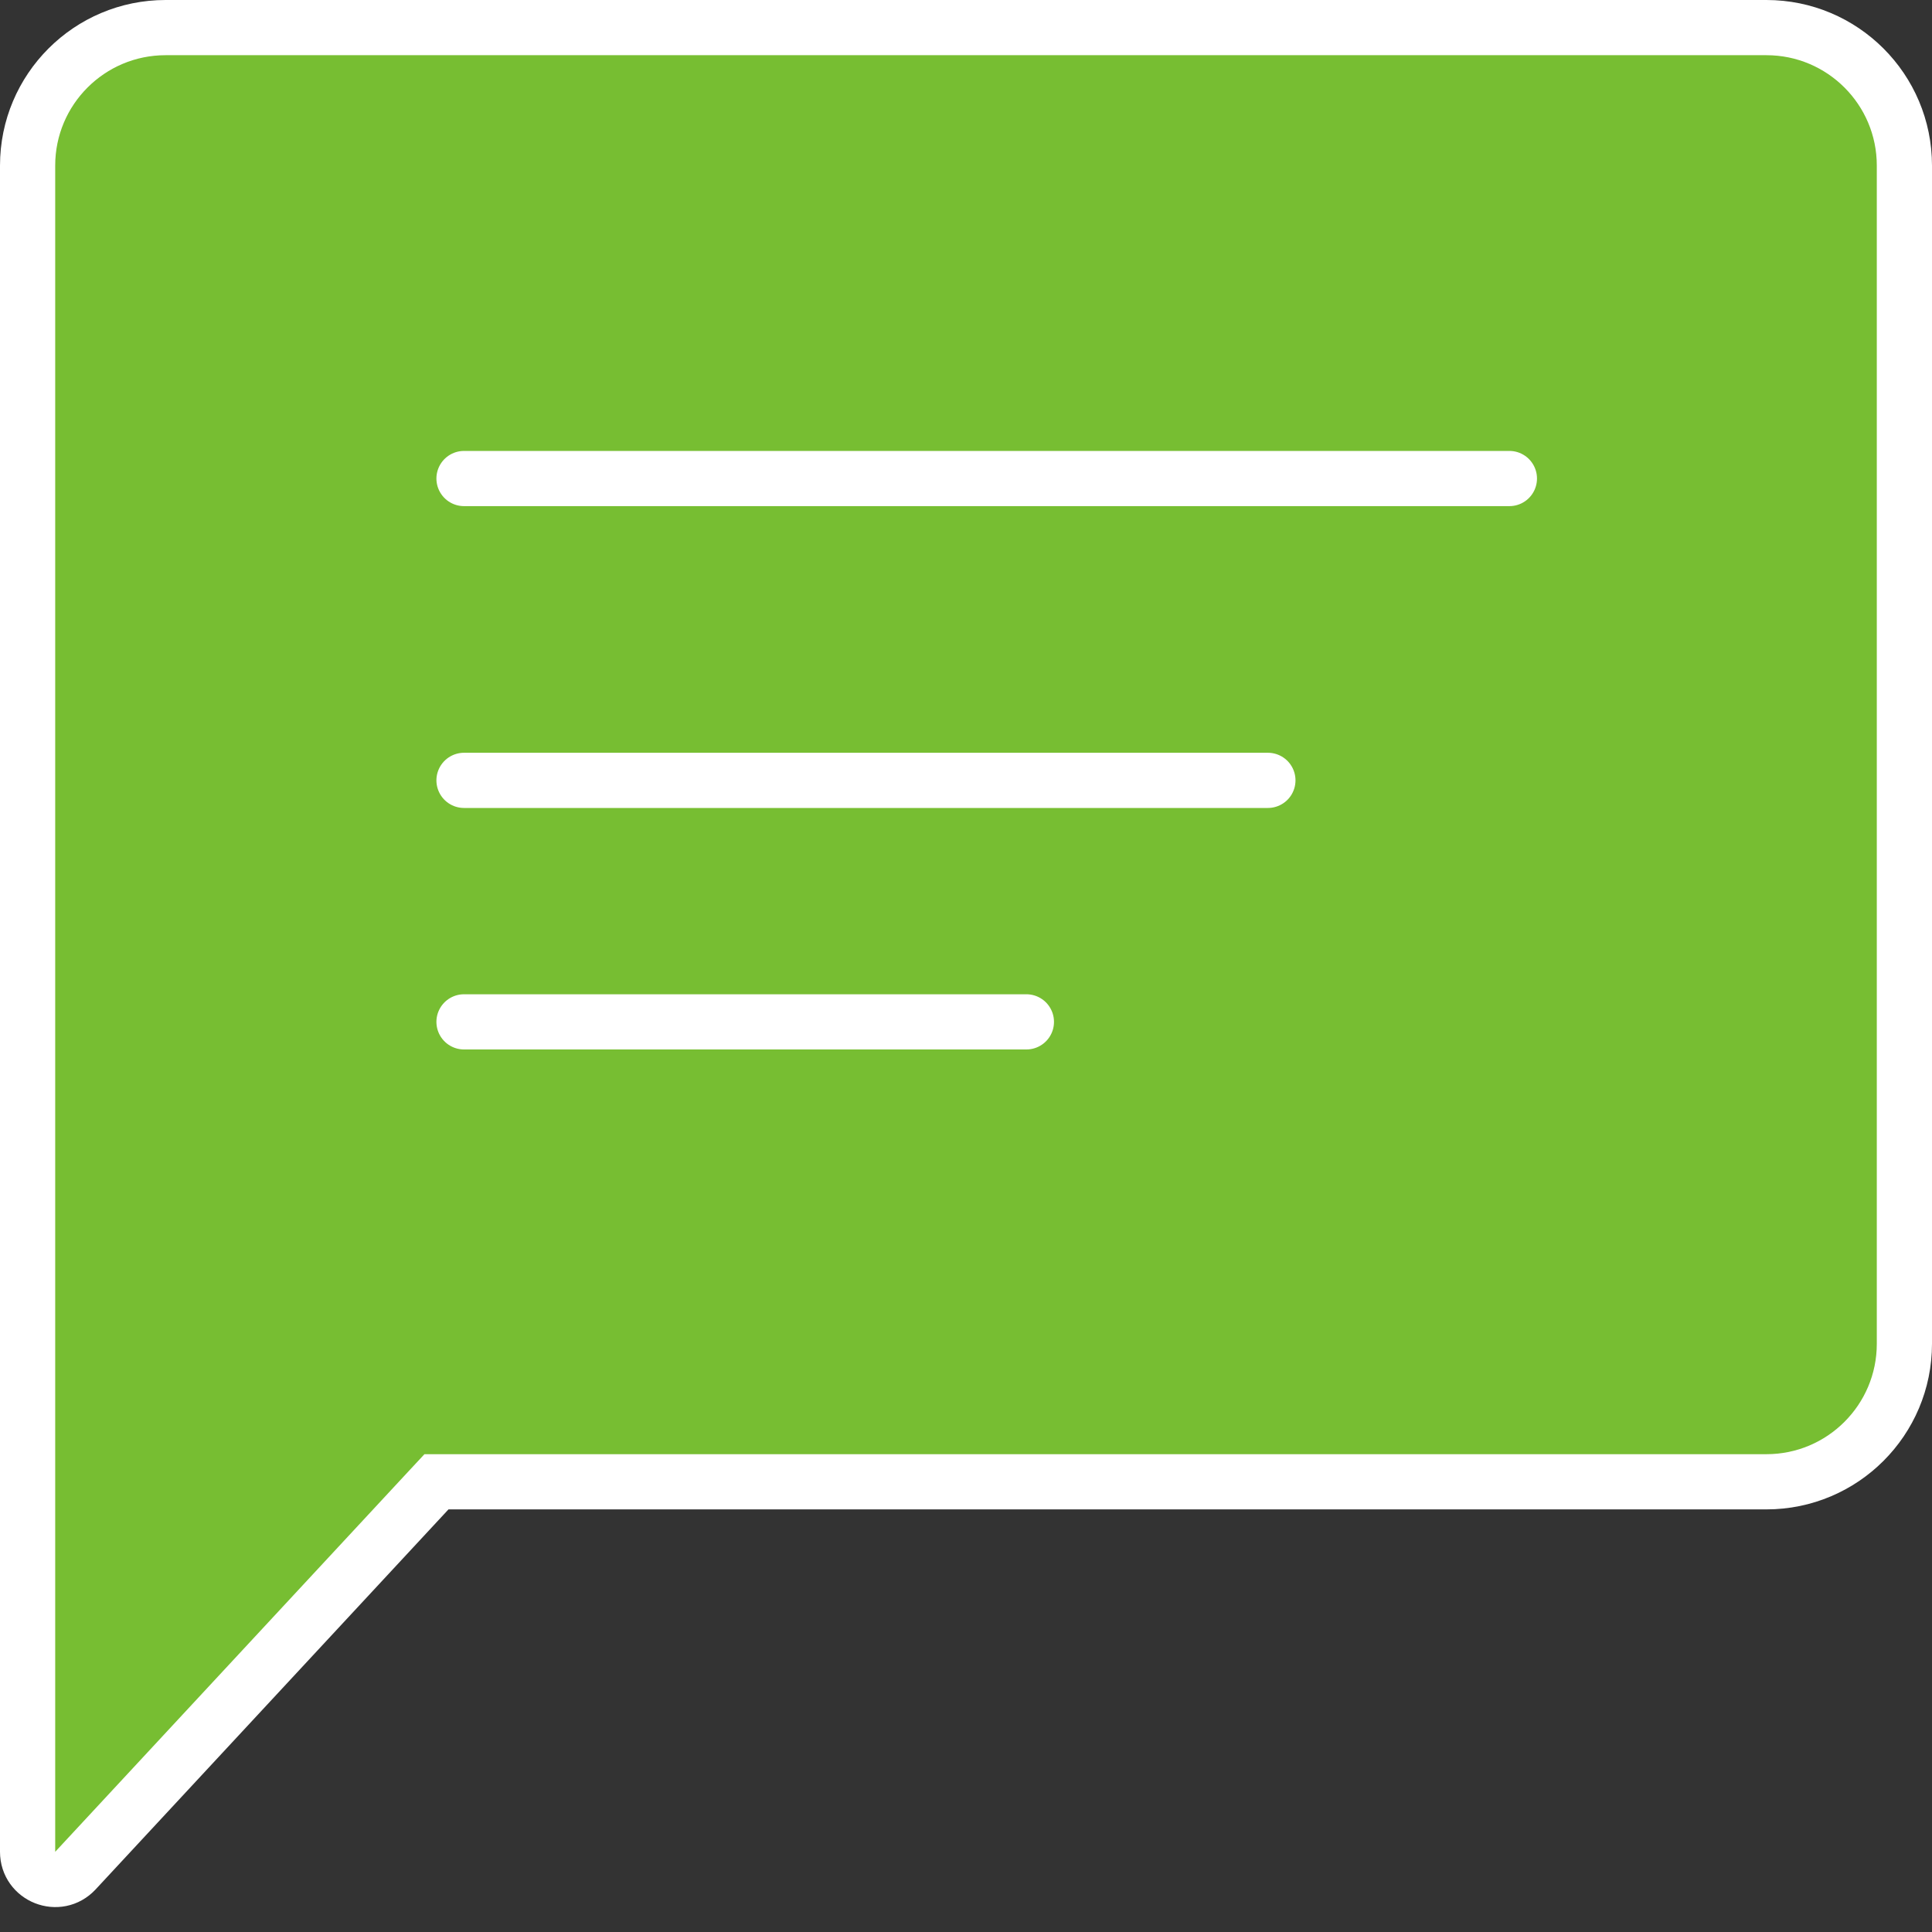 <svg width="35" height="35" viewBox="0 0 35 35" fill="none" xmlns="http://www.w3.org/2000/svg">
<rect x="0" y="0" width="35" height="35" fill="#333333" stroke="none"/>
<path d="M8.125 26.844H7.907L7.759 27.003L1.366 33.888C1.057 34.221 0.5 34.002 0.5 33.547V3C0.5 1.619 1.619 0.5 3 0.5H32C33.381 0.5 34.5 1.619 34.5 3V24.344C34.5 25.724 33.381 26.844 32 26.844H8.125Z" fill="#77BE32" stroke="white"/>
<path d="M8.406 18.512H18.594" stroke="white" stroke-linecap="round"/>
<path d="M8.406 14.137H22.969" stroke="white" stroke-linecap="round"/>
<path d="M8.406 8.669H27.344" stroke="white" stroke-linecap="round"/>
</svg>
